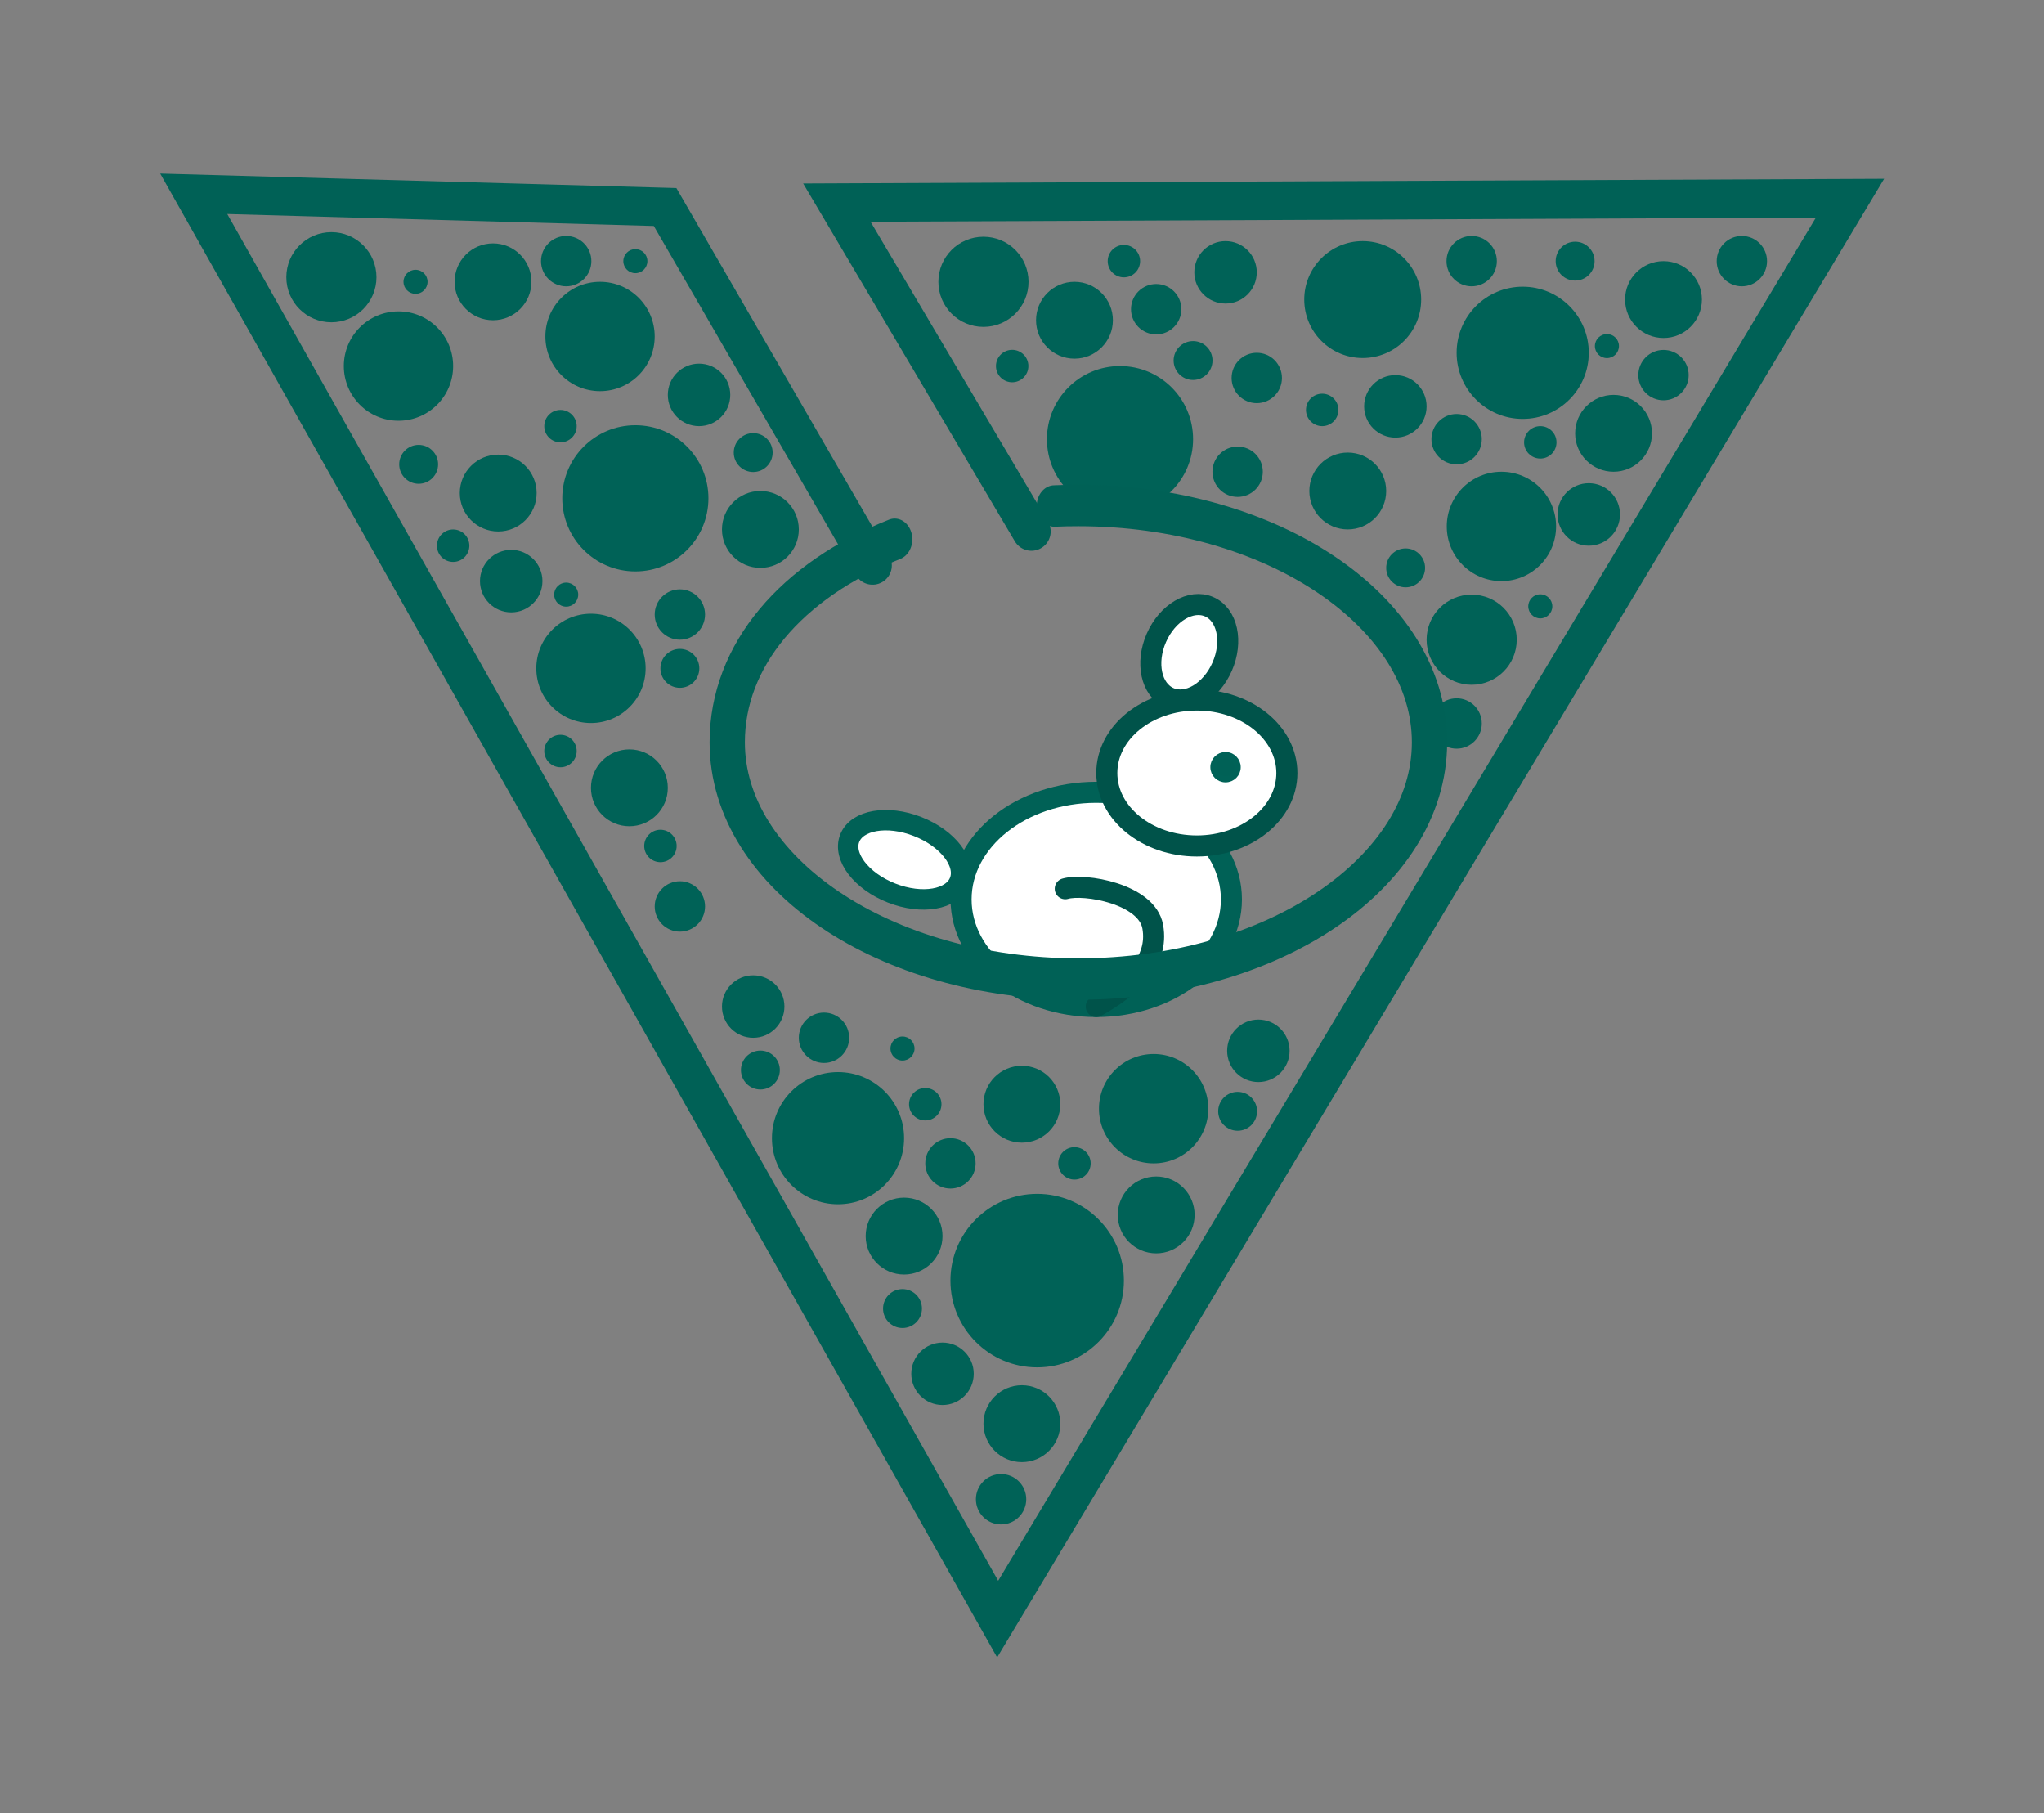 <?xml version="1.0" encoding="UTF-8" standalone="no"?>
<!DOCTYPE svg PUBLIC "-//W3C//DTD SVG 1.1//EN" "http://www.w3.org/Graphics/SVG/1.1/DTD/svg11.dtd">
<svg width="100%" height="100%" viewBox="0 0 3719 3298" version="1.1" xmlns="http://www.w3.org/2000/svg" xmlns:xlink="http://www.w3.org/1999/xlink" xml:space="preserve" xmlns:serif="http://www.serif.com/" style="fill-rule:evenodd;clip-rule:evenodd;stroke-linecap:round;stroke-miterlimit:10;">
    <rect x="0" y="0" width="3719" height="3298" fill="#808080" stroke="none"/>
    <g transform="matrix(1,0,0,1,-16493.6,-22255.6)">
        <g transform="matrix(5.556,0,0,5.556,15655,21370)">
            <g transform="matrix(1,0,0,1,57.42,-73.802)">
                <g transform="matrix(0,1,1,0,301.582,314.755)">
                    <path d="M3.94,-3.94C1.764,-3.94 0.001,-2.176 0.001,-0.001C0.001,2.175 1.764,3.94 3.94,3.94C6.116,3.94 7.879,2.175 7.879,-0.001C7.879,-2.176 6.116,-3.94 3.94,-3.94" style="fill:rgb(0,98,87);fill-rule:nonzero;"/>
                </g>
                <g transform="matrix(0,1,1,0,389.066,572.559)">
                    <path d="M3.94,-3.94C1.764,-3.94 0.001,-2.176 0.001,-0.001C0.001,2.175 1.764,3.94 3.94,3.94C6.116,3.94 7.879,2.175 7.879,-0.001C7.879,-2.176 6.116,-3.94 3.94,-3.94" style="fill:rgb(0,98,87);fill-rule:nonzero;"/>
                </g>
                <g transform="matrix(0,1,1,0,619.75,342.566)">
                    <path d="M3.94,-3.94C1.764,-3.94 0.001,-2.176 0.001,-0.001C0.001,2.175 1.764,3.94 3.94,3.94C6.116,3.94 7.879,2.175 7.879,-0.001C7.879,-2.176 6.116,-3.94 3.94,-3.94" style="fill:rgb(0,98,87);fill-rule:nonzero;"/>
                </g>
                <g transform="matrix(0,1,1,0,597.93,427.776)">
                    <path d="M3.94,-3.94C1.764,-3.94 0.001,-2.176 0.001,-0.001C0.001,2.175 1.764,3.94 3.94,3.94C6.116,3.94 7.879,2.175 7.879,-0.001C7.879,-2.176 6.116,-3.94 3.94,-3.94" style="fill:rgb(0,98,87);fill-rule:nonzero;"/>
                </g>
                <g transform="matrix(0,1,1,0,278.93,423.943)">
                    <path d="M3.94,-3.94C1.764,-3.94 0.001,-2.176 0.001,-0.001C0.001,2.175 1.764,3.94 3.94,3.94C6.116,3.94 7.879,2.175 7.879,-0.001C7.879,-2.176 6.116,-3.94 3.94,-3.94" style="fill:rgb(0,98,87);fill-rule:nonzero;"/>
                </g>
                <g transform="matrix(0,1,1,0,229.592,321.524)">
                    <path d="M3.94,-3.94C1.764,-3.94 0.001,-2.176 0.001,-0.001C0.001,2.175 1.764,3.94 3.94,3.94C6.116,3.94 7.879,2.175 7.879,-0.001C7.879,-2.176 6.116,-3.94 3.94,-3.94" style="fill:rgb(0,98,87);fill-rule:nonzero;"/>
                </g>
                <g transform="matrix(0,1,1,0,460.292,353.05)">
                    <path d="M23.933,-23.933C10.715,-23.933 0,-13.218 0,0C0,13.218 10.715,23.933 23.933,23.933C37.151,23.933 47.866,13.218 47.866,0C47.866,-13.218 37.151,-23.933 23.933,-23.933" style="fill:rgb(0,98,87);fill-rule:nonzero;"/>
                </g>
                <g transform="matrix(0,1,1,0,592.166,327.067)">
                    <path d="M21.639,-21.639C9.688,-21.639 -0.001,-11.951 -0.001,0.001C-0.001,11.95 9.688,21.639 21.639,21.639C33.59,21.639 43.278,11.95 43.278,0.001C43.278,-11.951 33.59,-21.639 21.639,-21.639" style="fill:rgb(0,98,87);fill-rule:nonzero;"/>
                </g>
                <g transform="matrix(0,1,1,0,575.456,427.882)">
                    <path d="M14.761,-14.761C6.609,-14.761 0,-8.152 0,0C0,8.152 6.609,14.761 14.761,14.761C22.913,14.761 29.522,8.152 29.522,0C29.522,-8.152 22.913,-14.761 14.761,-14.761" style="fill:rgb(0,98,87);fill-rule:nonzero;"/>
                </g>
                <g transform="matrix(0,1,1,0,415.577,310.703)">
                    <path d="M14.761,-14.761C6.609,-14.761 0,-8.152 0,0C0,8.152 6.609,14.761 14.761,14.761C22.913,14.761 29.522,8.152 29.522,0C29.522,-8.152 22.913,-14.761 14.761,-14.761" style="fill:rgb(0,98,87);fill-rule:nonzero;"/>
                </g>
                <g transform="matrix(0,1,1,0,202.039,309.198)">
                    <path d="M14.761,-14.761C6.609,-14.761 0,-8.152 0,0C0,8.152 6.609,14.761 14.761,14.761C22.913,14.761 29.522,8.152 29.522,0C29.522,-8.152 22.913,-14.761 14.761,-14.761" style="fill:rgb(0,98,87);fill-rule:nonzero;"/>
                </g>
                <g transform="matrix(0,1,1,0,367.949,584.212)">
                    <path d="M21.639,-21.639C9.688,-21.639 -0.001,-11.951 -0.001,0.001C-0.001,11.95 9.688,21.639 21.639,21.639C33.59,21.639 43.278,11.95 43.278,0.001C43.278,-11.951 33.59,-21.639 21.639,-21.639" style="fill:rgb(0,98,87);fill-rule:nonzero;"/>
                </g>
                <g transform="matrix(0,1,1,0,585.199,387.654)">
                    <path d="M17.901,-17.901C8.014,-17.901 0,-9.886 0,0C0,9.887 8.014,17.901 17.901,17.901C27.788,17.901 35.802,9.887 35.802,0C35.802,-9.886 27.788,-17.901 17.901,-17.901" style="fill:rgb(0,98,87);fill-rule:nonzero;"/>
                </g>
                <g transform="matrix(0,1,1,0,290.014,325.464)">
                    <path d="M17.901,-17.901C8.014,-17.901 0,-9.886 0,0C0,9.887 8.014,17.901 17.901,17.901C27.788,17.901 35.802,9.887 35.802,0C35.802,-9.886 27.788,-17.901 17.901,-17.901" style="fill:rgb(0,98,87);fill-rule:nonzero;"/>
                </g>
                <g transform="matrix(0,1,1,0,472.143,618.391)">
                    <path d="M12.583,-12.583C5.634,-12.583 0,-6.95 0,0C0,6.949 5.634,12.583 12.583,12.583C19.532,12.583 25.166,6.949 25.166,0C25.166,-6.95 19.532,-12.583 12.583,-12.583" style="fill:rgb(0,98,87);fill-rule:nonzero;"/>
                </g>
                <g transform="matrix(0,1,1,0,254.967,312.881)">
                    <path d="M12.583,-12.583C5.634,-12.583 0,-6.95 0,0C0,6.949 5.634,12.583 12.583,12.583C19.532,12.583 25.166,6.949 25.166,0C25.166,-6.95 19.532,-12.583 12.583,-12.583" style="fill:rgb(0,98,87);fill-rule:nonzero;"/>
                </g>
                <g transform="matrix(0,1,1,0,445.381,325.463)">
                    <path d="M12.583,-12.583C5.634,-12.583 0,-6.95 0,0C0,6.949 5.634,12.583 12.583,12.583C19.532,12.583 25.166,6.949 25.166,0C25.166,-6.95 19.532,-12.583 12.583,-12.583" style="fill:rgb(0,98,87);fill-rule:nonzero;"/>
                </g>
                <g transform="matrix(0,1,1,0,428.16,686.742)">
                    <path d="M12.583,-12.583C5.634,-12.583 0,-6.949 0,0C0,6.949 5.634,12.583 12.583,12.583C19.532,12.583 25.166,6.949 25.166,0C25.166,-6.949 19.532,-12.583 12.583,-12.583" style="fill:rgb(0,98,87);fill-rule:nonzero;"/>
                </g>
                <g transform="matrix(0,1,1,0,389.588,625.321)">
                    <path d="M12.583,-12.583C5.634,-12.583 0,-6.95 0,0C0,6.949 5.634,12.583 12.583,12.583C19.532,12.583 25.166,6.949 25.166,0C25.166,-6.95 19.532,-12.583 12.583,-12.583" style="fill:rgb(0,98,87);fill-rule:nonzero;"/>
                </g>
                <g transform="matrix(0,1,1,0,498.813,379.41)">
                    <path d="M8.244,-8.244C3.691,-8.244 -0.001,-4.553 -0.001,0.001C-0.001,4.554 3.691,8.244 8.244,8.244C12.798,8.244 16.49,4.554 16.49,0.001C16.49,-4.553 12.798,-8.244 8.244,-8.244" style="fill:rgb(0,98,87);fill-rule:nonzero;"/>
                </g>
                <g transform="matrix(0,1,1,0,316.16,521.73)">
                    <path d="M8.244,-8.244C3.691,-8.244 -0.001,-4.553 -0.001,0.001C-0.001,4.554 3.691,8.244 8.244,8.244C12.798,8.244 16.49,4.554 16.49,0.001C16.49,-4.553 12.798,-8.244 8.244,-8.244" style="fill:rgb(0,98,87);fill-rule:nonzero;"/>
                </g>
                <g transform="matrix(0,1,1,0,421.348,715.814)">
                    <path d="M8.244,-8.244C3.691,-8.244 -0.001,-4.553 -0.001,0.001C-0.001,4.554 3.691,8.244 8.244,8.244C12.798,8.244 16.49,4.554 16.49,0.001C16.49,-4.553 12.798,-8.244 8.244,-8.244" style="fill:rgb(0,98,87);fill-rule:nonzero;"/>
                </g>
                <g transform="matrix(0,1,1,0,505.082,348.705)">
                    <path d="M8.244,-8.244C3.691,-8.244 -0.001,-4.553 -0.001,0.001C-0.001,4.554 3.691,8.244 8.244,8.244C12.798,8.244 16.49,4.554 16.49,0.001C16.49,-4.553 12.798,-8.244 8.244,-8.244" style="fill:rgb(0,98,87);fill-rule:nonzero;"/>
                </g>
                <g transform="matrix(0,1,1,0,575.456,310.45)">
                    <path d="M8.244,-8.244C3.691,-8.244 -0.001,-4.553 -0.001,0.001C-0.001,4.554 3.691,8.244 8.244,8.244C12.798,8.244 16.49,4.554 16.49,0.001C16.49,-4.553 12.798,-8.244 8.244,-8.244" style="fill:rgb(0,98,87);fill-rule:nonzero;"/>
                </g>
                <g transform="matrix(0,1,1,0,316.16,426.154)">
                    <path d="M8.244,-8.244C3.691,-8.244 -0.001,-4.553 -0.001,0.001C-0.001,4.554 3.691,8.244 8.244,8.244C12.798,8.244 16.49,4.554 16.49,0.001C16.49,-4.553 12.798,-8.244 8.244,-8.244" style="fill:rgb(0,98,87);fill-rule:nonzero;"/>
                </g>
                <g transform="matrix(0,1,1,0,663.938,310.45)">
                    <path d="M8.244,-8.244C3.691,-8.244 -0.001,-4.553 -0.001,0.001C-0.001,4.554 3.691,8.244 8.244,8.244C12.798,8.244 16.49,4.554 16.49,0.001C16.49,-4.553 12.798,-8.244 8.244,-8.244" style="fill:rgb(0,98,87);fill-rule:nonzero;"/>
                </g>
                <g transform="matrix(0,1,1,0,363.356,564.737)">
                    <path d="M8.244,-8.244C3.691,-8.244 -0.001,-4.553 -0.001,0.001C-0.001,4.554 3.691,8.244 8.244,8.244C12.798,8.244 16.49,4.554 16.49,0.001C16.49,-4.553 12.798,-8.244 8.244,-8.244" style="fill:rgb(0,98,87);fill-rule:nonzero;"/>
                </g>
                <g transform="matrix(0,1,1,0,570.528,368.739)">
                    <path d="M8.244,-8.244C3.691,-8.244 -0.001,-4.553 -0.001,0.001C-0.001,4.554 3.691,8.244 8.244,8.244C12.798,8.244 16.49,4.554 16.49,0.001C16.49,-4.553 12.798,-8.244 8.244,-8.244" style="fill:rgb(0,98,87);fill-rule:nonzero;"/>
                </g>
                <g transform="matrix(0,1,1,0,472.143,326.192)">
                    <path d="M8.244,-8.244C3.691,-8.244 -0.001,-4.553 -0.001,0.001C-0.001,4.554 3.691,8.244 8.244,8.244C12.798,8.244 16.49,4.554 16.49,0.001C16.49,-4.553 12.798,-8.244 8.244,-8.244" style="fill:rgb(0,98,87);fill-rule:nonzero;"/>
                </g>
                <g transform="matrix(0,1,1,0,404.765,605.85)">
                    <path d="M8.244,-8.244C3.691,-8.244 -0.001,-4.553 -0.001,0.001C-0.001,4.554 3.691,8.244 8.244,8.244C12.798,8.244 16.49,4.554 16.49,0.001C16.49,-4.553 12.798,-8.244 8.244,-8.244" style="fill:rgb(0,98,87);fill-rule:nonzero;"/>
                </g>
                <g transform="matrix(0,1,1,0,638.277,347.769)">
                    <path d="M8.244,-8.244C3.691,-8.244 -0.001,-4.553 -0.001,0.001C-0.001,4.554 3.691,8.244 8.244,8.244C12.798,8.244 16.49,4.554 16.49,0.001C16.49,-4.553 12.798,-8.244 8.244,-8.244" style="fill:rgb(0,98,87);fill-rule:nonzero;"/>
                </g>
                <g transform="matrix(0,1,1,0,278.93,310.45)">
                    <path d="M8.244,-8.244C3.691,-8.244 -0.001,-4.553 -0.001,0.001C-0.001,4.554 3.691,8.244 8.244,8.244C12.798,8.244 16.49,4.554 16.49,0.001C16.49,-4.553 12.798,-8.244 8.244,-8.244" style="fill:rgb(0,98,87);fill-rule:nonzero;"/>
                </g>
                <g transform="matrix(0,1,1,0,570.528,461.831)">
                    <path d="M8.244,-8.244C3.691,-8.244 -0.001,-4.553 -0.001,0.001C-0.001,4.554 3.691,8.244 8.244,8.244C12.798,8.244 16.49,4.554 16.49,0.001C16.49,-4.553 12.798,-8.244 8.244,-8.244" style="fill:rgb(0,98,87);fill-rule:nonzero;"/>
                </g>
                <g transform="matrix(0,1,1,0,553.832,412.753)">
                    <path d="M6.369,-6.369C2.851,-6.369 -0,-3.517 -0,0C-0,3.518 2.851,6.369 6.369,6.369C9.887,6.369 12.738,3.518 12.738,0C12.738,-3.517 9.887,-6.369 6.369,-6.369" style="fill:rgb(0,98,87);fill-rule:nonzero;"/>
                </g>
                <g transform="matrix(0,1,1,0,316.16,445.659)">
                    <path d="M6.369,-6.369C2.851,-6.369 -0,-3.517 -0,0C-0,3.518 2.851,6.369 6.369,6.369C9.887,6.369 12.738,3.518 12.738,0C12.738,-3.517 9.887,-6.369 6.369,-6.369" style="fill:rgb(0,98,87);fill-rule:nonzero;"/>
                </g>
                <g transform="matrix(0,1,1,0,340.173,375.004)">
                    <path d="M6.369,-6.369C2.851,-6.369 -0,-3.517 -0,0C-0,3.518 2.851,6.369 6.369,6.369C9.887,6.369 12.738,3.518 12.738,0C12.738,-3.517 9.887,-6.369 6.369,-6.369" style="fill:rgb(0,98,87);fill-rule:nonzero;"/>
                </g>
                <g transform="matrix(0,1,1,0,230.616,378.859)">
                    <path d="M6.369,-6.369C2.851,-6.369 -0,-3.517 -0,0C-0,3.518 2.851,6.369 6.369,6.369C9.887,6.369 12.738,3.518 12.738,0C12.738,-3.517 9.887,-6.369 6.369,-6.369" style="fill:rgb(0,98,87);fill-rule:nonzero;"/>
                </g>
                <g transform="matrix(0,1,1,0,609.337,312.325)">
                    <path d="M6.369,-6.369C2.851,-6.369 -0,-3.518 -0,0C-0,3.518 2.851,6.369 6.369,6.369C9.887,6.369 12.738,3.518 12.738,0C12.738,-3.518 9.887,-6.369 6.369,-6.369" style="fill:rgb(0,98,87);fill-rule:nonzero;"/>
                </g>
                <g transform="matrix(0,1,1,0,498.813,590.678)">
                    <path d="M6.369,-6.369C2.851,-6.369 -0,-3.517 -0,0C-0,3.518 2.851,6.369 6.369,6.369C9.887,6.369 12.738,3.518 12.738,0C12.738,-3.517 9.887,-6.369 6.369,-6.369" style="fill:rgb(0,98,87);fill-rule:nonzero;"/>
                </g>
                <g transform="matrix(0,1,1,0,484.218,344.87)">
                    <path d="M6.369,-6.369C2.851,-6.369 -0,-3.518 -0,0C-0,3.518 2.851,6.369 6.369,6.369C9.887,6.369 12.738,3.518 12.738,0C12.738,-3.518 9.887,-6.369 6.369,-6.369" style="fill:rgb(0,98,87);fill-rule:nonzero;"/>
                </g>
                <g transform="matrix(0,1,1,0,389.066,655.257)">
                    <path d="M6.369,-6.369C2.851,-6.369 -0,-3.517 -0,0C-0,3.518 2.851,6.369 6.369,6.369C9.887,6.369 12.738,3.518 12.738,0C12.738,-3.517 9.887,-6.369 6.369,-6.369" style="fill:rgb(0,98,87);fill-rule:nonzero;"/>
                </g>
                <g transform="matrix(0,1,1,0,342.528,577.173)">
                    <path d="M6.369,-6.369C2.851,-6.369 -0,-3.517 -0,0C-0,3.518 2.851,6.369 6.369,6.369C9.887,6.369 12.738,3.518 12.738,0C12.738,-3.517 9.887,-6.369 6.369,-6.369" style="fill:rgb(0,98,87);fill-rule:nonzero;"/>
                </g>
                <g transform="matrix(0,1,1,0,277.058,367.407)">
                    <path d="M5.309,-5.309C2.377,-5.309 -0,-2.932 -0,0C-0,2.932 2.377,5.309 5.309,5.309C8.241,5.309 10.618,2.932 10.618,0C10.618,-2.932 8.241,-5.309 5.309,-5.309" style="fill:rgb(0,98,87);fill-rule:nonzero;"/>
                </g>
                <g transform="matrix(0,1,1,0,309.791,504.872)">
                    <path d="M5.309,-5.309C2.377,-5.309 -0,-2.932 -0,0C-0,2.932 2.377,5.309 5.309,5.309C8.241,5.309 10.618,2.932 10.618,0C10.618,-2.932 8.241,-5.309 5.309,-5.309" style="fill:rgb(0,98,87);fill-rule:nonzero;"/>
                </g>
                <g transform="matrix(0,1,1,0,241.909,406.553)">
                    <path d="M5.309,-5.309C2.377,-5.309 -0,-2.932 -0,0C-0,2.932 2.377,5.309 5.309,5.309C8.241,5.309 10.618,2.932 10.618,0C10.618,-2.932 8.241,-5.309 5.309,-5.309" style="fill:rgb(0,98,87);fill-rule:nonzero;"/>
                </g>
                <g transform="matrix(0,1,1,0,445.381,608.786)">
                    <path d="M5.309,-5.309C2.377,-5.309 -0,-2.932 -0,0C-0,2.932 2.377,5.309 5.309,5.309C8.241,5.309 10.618,2.932 10.618,0C10.618,-2.932 8.241,-5.309 5.309,-5.309" style="fill:rgb(0,98,87);fill-rule:nonzero;"/>
                </g>
                <g transform="matrix(0,1,1,0,277.058,473.784)">
                    <path d="M5.309,-5.309C2.377,-5.309 -0,-2.932 -0,0C-0,2.932 2.377,5.309 5.309,5.309C8.241,5.309 10.618,2.932 10.618,0C10.618,-2.932 8.241,-5.309 5.309,-5.309" style="fill:rgb(0,98,87);fill-rule:nonzero;"/>
                </g>
                <g transform="matrix(0,1,1,0,526.507,362.098)">
                    <path d="M5.309,-5.309C2.377,-5.309 -0,-2.932 -0,0C-0,2.932 2.377,5.309 5.309,5.309C8.241,5.309 10.618,2.932 10.618,0C10.618,-2.932 8.241,-5.309 5.309,-5.309" style="fill:rgb(0,98,87);fill-rule:nonzero;"/>
                </g>
                <g transform="matrix(0,1,1,0,597.93,372.716)">
                    <path d="M5.309,-5.309C2.377,-5.309 -0,-2.932 -0,0C-0,2.932 2.377,5.309 5.309,5.309C8.241,5.309 10.618,2.932 10.618,0C10.618,-2.932 8.241,-5.309 5.309,-5.309" style="fill:rgb(0,98,87);fill-rule:nonzero;"/>
                </g>
                <g transform="matrix(0,1,1,0,424.981,347.741)">
                    <path d="M5.309,-5.309C2.377,-5.309 -0,-2.932 -0,0C-0,2.932 2.377,5.309 5.309,5.309C8.241,5.309 10.618,2.932 10.618,0C10.618,-2.932 8.241,-5.309 5.309,-5.309" style="fill:rgb(0,98,87);fill-rule:nonzero;"/>
                </g>
                <g transform="matrix(0,1,1,0,396.52,589.42)">
                    <path d="M5.309,-5.309C2.377,-5.309 -0,-2.932 -0,0C-0,2.932 2.377,5.309 5.309,5.309C8.241,5.309 10.618,2.932 10.618,0C10.618,-2.932 8.241,-5.309 5.309,-5.309" style="fill:rgb(0,98,87);fill-rule:nonzero;"/>
                </g>
                <g transform="matrix(0,1,1,0,461.571,313.385)">
                    <path d="M5.309,-5.309C2.377,-5.309 -0,-2.932 -0,0C-0,2.932 2.377,5.309 5.309,5.309C8.241,5.309 10.618,2.932 10.618,0C10.618,-2.932 8.241,-5.309 5.309,-5.309" style="fill:rgb(0,98,87);fill-rule:nonzero;"/>
                </g>
                <g transform="matrix(0,1,1,0,621.92,362.488)">
                    <path d="M12.583,-12.583C5.634,-12.583 0,-6.949 0,0C0,6.949 5.634,12.583 12.583,12.583C19.532,12.583 25.166,6.949 25.166,0C25.166,-6.949 19.532,-12.583 12.583,-12.583" style="fill:rgb(0,98,87);fill-rule:nonzero;"/>
                </g>
                <g transform="matrix(0,1,1,0,256.67,382.045)">
                    <path d="M12.583,-12.583C5.634,-12.583 0,-6.95 0,0C0,6.949 5.634,12.583 12.583,12.583C19.532,12.583 25.166,6.949 25.166,0C25.166,-6.95 19.532,-12.583 12.583,-12.583" style="fill:rgb(0,98,87);fill-rule:nonzero;"/>
                </g>
                <g transform="matrix(0,1,1,0,505.605,567.02)">
                    <path d="M10.227,-10.227C4.578,-10.227 -0,-5.648 -0,0C-0,5.649 4.578,10.227 10.227,10.227C15.877,10.227 20.455,5.649 20.455,0C20.455,-5.648 15.877,-10.227 10.227,-10.227" style="fill:rgb(0,98,87);fill-rule:nonzero;"/>
                </g>
                <g transform="matrix(0,1,1,0,550.467,356.013)">
                    <path d="M10.227,-10.227C4.578,-10.227 -0,-5.648 -0,0C-0,5.649 4.578,10.227 10.227,10.227C15.877,10.227 20.455,5.649 20.455,0C20.455,-5.648 15.877,-10.227 10.227,-10.227" style="fill:rgb(0,98,87);fill-rule:nonzero;"/>
                </g>
                <g transform="matrix(0,1,1,0,494.854,312.133)">
                    <path d="M10.227,-10.227C4.578,-10.227 -0,-5.648 -0,0C-0,5.649 4.578,10.227 10.227,10.227C15.877,10.227 20.455,5.649 20.455,0C20.455,-5.648 15.877,-10.227 10.227,-10.227" style="fill:rgb(0,98,87);fill-rule:nonzero;"/>
                </g>
                <g transform="matrix(0,1,1,0,322.436,352.261)">
                    <path d="M10.227,-10.227C4.578,-10.227 -0,-5.648 -0,0C-0,5.649 4.578,10.227 10.227,10.227C15.877,10.227 20.455,5.649 20.455,0C20.455,-5.648 15.877,-10.227 10.227,-10.227" style="fill:rgb(0,98,87);fill-rule:nonzero;"/>
                </g>
                <g transform="matrix(0,1,1,0,402.17,672.765)">
                    <path d="M10.227,-10.227C4.578,-10.227 -0,-5.648 -0,0C-0,5.649 4.578,10.227 10.227,10.227C15.877,10.227 20.455,5.649 20.455,0C20.455,-5.648 15.877,-10.227 10.227,-10.227" style="fill:rgb(0,98,87);fill-rule:nonzero;"/>
                </g>
                <g transform="matrix(0,1,1,0,613.805,391.407)">
                    <path d="M10.227,-10.227C4.578,-10.227 -0,-5.648 -0,0C-0,5.649 4.578,10.227 10.227,10.227C15.877,10.227 20.455,5.649 20.455,0C20.455,-5.648 15.877,-10.227 10.227,-10.227" style="fill:rgb(0,98,87);fill-rule:nonzero;"/>
                </g>
                <g transform="matrix(0,1,1,0,340.173,552.526)">
                    <path d="M10.227,-10.227C4.578,-10.227 -0,-5.648 -0,0C-0,5.649 4.578,10.227 10.227,10.227C15.877,10.227 20.455,5.649 20.455,0C20.455,-5.648 15.877,-10.227 10.227,-10.227" style="fill:rgb(0,98,87);fill-rule:nonzero;"/>
                </g>
                <g transform="matrix(0,1,1,0,260.926,413.229)">
                    <path d="M10.227,-10.227C4.578,-10.227 -0,-5.648 -0,0C-0,5.649 4.578,10.227 10.227,10.227C15.877,10.227 20.455,5.649 20.455,0C20.455,-5.648 15.877,-10.227 10.227,-10.227" style="fill:rgb(0,98,87);fill-rule:nonzero;"/>
                </g>
                <g transform="matrix(0,1,1,0,299.625,478.552)">
                    <path d="M12.583,-12.583C5.634,-12.583 0,-6.949 0,0C0,6.949 5.634,12.583 12.583,12.583C19.532,12.583 25.166,6.949 25.166,0C25.166,-6.949 19.532,-12.583 12.583,-12.583" style="fill:rgb(0,98,87);fill-rule:nonzero;"/>
                </g>
                <g transform="matrix(0,1,1,0,342.529,393.956)">
                    <path d="M12.583,-12.583C5.634,-12.583 0,-6.95 0,0C0,6.949 5.634,12.583 12.583,12.583C19.532,12.583 25.166,6.949 25.166,0C25.166,-6.95 19.532,-12.583 12.583,-12.583" style="fill:rgb(0,98,87);fill-rule:nonzero;"/>
                </g>
                <g transform="matrix(0,1,1,0,534.88,381.373)">
                    <path d="M12.583,-12.583C5.634,-12.583 0,-6.949 0,0C0,6.949 5.634,12.583 12.583,12.583C19.532,12.583 25.166,6.949 25.166,0C25.166,-6.949 19.532,-12.583 12.583,-12.583" style="fill:rgb(0,98,87);fill-rule:nonzero;"/>
                </g>
                <g transform="matrix(0,1,1,0,428.16,582.146)">
                    <path d="M12.583,-12.583C5.634,-12.583 0,-6.949 0,0C0,6.949 5.634,12.583 12.583,12.583C19.532,12.583 25.166,6.949 25.166,0C25.166,-6.949 19.532,-12.583 12.583,-12.583" style="fill:rgb(0,98,87);fill-rule:nonzero;"/>
                </g>
                <g transform="matrix(0,1,1,0,638.277,318.694)">
                    <path d="M12.583,-12.583C5.634,-12.583 0,-6.949 0,0C0,6.949 5.634,12.583 12.583,12.583C19.532,12.583 25.166,6.949 25.166,0C25.166,-6.949 19.532,-12.583 12.583,-12.583" style="fill:rgb(0,98,87);fill-rule:nonzero;"/>
                </g>
                <g transform="matrix(0,1,1,0,287.042,434.127)">
                    <path d="M17.901,-17.901C8.014,-17.901 0,-9.886 0,0C0,9.887 8.014,17.901 17.901,17.901C27.788,17.901 35.802,9.887 35.802,0C35.802,-9.886 27.788,-17.901 17.901,-17.901" style="fill:rgb(0,98,87);fill-rule:nonzero;"/>
                </g>
                <g transform="matrix(0,1,1,0,471.307,578.292)">
                    <path d="M17.901,-17.901C8.014,-17.901 0,-9.886 0,0C0,9.887 8.014,17.901 17.901,17.901C27.788,17.901 35.802,9.887 35.802,0C35.802,-9.886 27.788,-17.901 17.901,-17.901" style="fill:rgb(0,98,87);fill-rule:nonzero;"/>
                </g>
                <g transform="matrix(0,1,1,0,224.007,335.149)">
                    <path d="M17.901,-17.901C8.014,-17.901 0,-9.886 0,0C0,9.887 8.014,17.901 17.901,17.901C27.788,17.901 35.802,9.887 35.802,0C35.802,-9.886 27.788,-17.901 17.901,-17.901" style="fill:rgb(0,98,87);fill-rule:nonzero;"/>
                </g>
                <g transform="matrix(0,1,1,0,539.773,312.133)">
                    <path d="M19.144,-19.144C8.571,-19.144 0,-10.573 0,0C0,10.573 8.571,19.144 19.144,19.144C29.717,19.144 38.288,10.573 38.288,0C38.288,-10.573 29.717,-19.144 19.144,-19.144" style="fill:rgb(0,98,87);fill-rule:nonzero;"/>
                </g>
                <g transform="matrix(0,1,1,0,301.581,372.419)">
                    <path d="M23.933,-23.933C10.715,-23.933 0,-13.218 0,0C0,13.218 10.715,23.933 23.933,23.933C37.151,23.933 47.866,13.218 47.866,0C47.866,-13.218 37.151,-23.933 23.933,-23.933" style="fill:rgb(0,98,87);fill-rule:nonzero;"/>
                </g>
                <g transform="matrix(0,1,1,0,433.168,624.08)">
                    <path d="M28.403,-28.403C12.716,-28.403 0,-15.686 0,-0C0,15.687 12.716,28.403 28.403,28.403C44.091,28.403 56.807,15.687 56.807,-0C56.807,-15.686 44.091,-28.403 28.403,-28.403" style="fill:rgb(0,98,87);fill-rule:nonzero;"/>
                </g>
                <g transform="matrix(1,0,0,1,311.313,758.979)">
                    <path d="M67.947,-340.657L0,-458.009L-154.353,-462.337L108.912,4.328L388.046,-460.894L56.259,-459.452L119.967,-351.768" style="fill:none;fill-rule:nonzero;stroke:rgb(0,97,86);stroke-width:12.62px;"/>
                </g>
                <g transform="matrix(0,1,1,0,452.513,483.41)">
                    <path d="M44.267,-44.267C24.894,-44.267 9.19,-24.447 9.19,-0C9.19,24.448 24.894,44.267 44.267,44.267C63.64,44.267 79.344,24.448 79.344,-0C79.344,-24.447 63.64,-44.267 44.267,-44.267" style="fill:rgb(0,98,87);fill-rule:nonzero;"/>
                </g>
                <g transform="matrix(0,1,1,0,452.513,483.41)">
                    <ellipse cx="44.267" cy="0" rx="35.077" ry="44.267" style="fill:white;stroke:rgb(0,97,86);stroke-width:6.89px;stroke-linecap:butt;"/>
                </g>
                <g transform="matrix(-0.365,0.931,0.931,0.365,402.898,500.541)">
                    <path d="M17.983,-26.375C11.526,-26.375 6.29,-17.726 6.291,-7.057C6.291,3.612 11.525,12.261 17.983,12.261C24.441,12.261 29.676,3.612 29.676,-7.057C29.676,-17.726 24.441,-26.375 17.983,-26.375" style="fill:rgb(0,98,87);fill-rule:nonzero;"/>
                </g>
                <g transform="matrix(-0.365,0.931,0.931,0.365,402.898,500.541)">
                    <ellipse cx="17.983" cy="-7.057" rx="11.693" ry="19.318" style="fill:white;stroke:rgb(0,97,86);stroke-width:6.69px;stroke-linecap:butt;"/>
                </g>
                <g transform="matrix(0,1,1,0,485.455,456.803)">
                    <path d="M29.485,-29.485C16.289,-29.485 5.592,-16.285 5.592,-0.001C5.592,16.285 16.289,29.485 29.485,29.485C42.682,29.485 53.379,16.285 53.379,-0.001C53.379,-16.285 42.682,-29.485 29.485,-29.485" style="fill:rgb(0,98,87);fill-rule:nonzero;"/>
                </g>
                <g transform="matrix(0,1,1,0,485.455,456.803)">
                    <ellipse cx="29.485" cy="0" rx="23.893" ry="29.485" style="fill:white;stroke:rgb(0,83,74);stroke-width:6.9px;stroke-linecap:butt;"/>
                </g>
                <g transform="matrix(-0.401,0.916,0.916,0.401,491.616,438.769)">
                    <path d="M10.778,-16.474C1.794,-16.474 -5.49,-11.207 -5.49,-4.711C-5.49,1.786 1.794,7.051 10.778,7.052C19.762,7.052 27.046,1.785 27.046,-4.711C27.046,-11.208 19.762,-16.473 10.778,-16.474" style="fill:rgb(0,98,87);fill-rule:nonzero;"/>
                </g>
                <g transform="matrix(-0.401,0.916,0.916,0.401,491.616,438.769)">
                    <ellipse cx="10.778" cy="-4.711" rx="16.268" ry="11.763" style="fill:white;stroke:rgb(0,83,74);stroke-width:6.89px;stroke-linecap:butt;"/>
                </g>
                <g transform="matrix(1,0,0,1,442.361,560.94)">
                    <path d="M0,-36.76C6.261,-38.574 26.708,-35.125 28.652,-24.362C30.75,-12.739 21.299,-4.435 10.152,1.814" style="fill:white;fill-rule:nonzero;stroke:rgb(0,83,74);stroke-width:6.89px;stroke-linecap:butt;"/>
                </g>
                <g transform="matrix(0,1,1,0,494.855,480.417)">
                    <path d="M3.959,-3.959C1.773,-3.959 0.001,-2.186 0.001,-0.001C0.001,2.185 1.773,3.959 3.959,3.959C6.145,3.959 7.916,2.185 7.916,-0.001C7.916,-2.186 6.145,-3.959 3.959,-3.959" style="fill:rgb(0,97,86);fill-rule:nonzero;"/>
                </g>
                <g transform="matrix(0,1,1,0,494.855,480.417)">
                    <ellipse cx="3.958" cy="0" rx="3.958" ry="3.959" style="fill:rgb(0,97,86);stroke:rgb(0,98,87);stroke-width:2.03px;stroke-linecap:butt;"/>
                </g>
            </g>
            <g transform="matrix(0.207,0,0,0.243,-3047.11,-5615.23)">
                <path d="M17117.5,24445.7C17130,24445.2 17142.7,24445 17155.5,24445C17462.1,24445 17711,24587.9 17711,24764C17711,24940.1 17462.1,25083 17155.5,25083C16848.9,25083 16600,24940.1 16600,24764C16600,24647 16701.1,24546 16864.9,24490.5" style="fill:none;stroke:rgb(0,97,86);stroke-width:55.82px;stroke-linejoin:round;stroke-miterlimit:1.5;"/>
            </g>
        </g>
    </g>
</svg>

